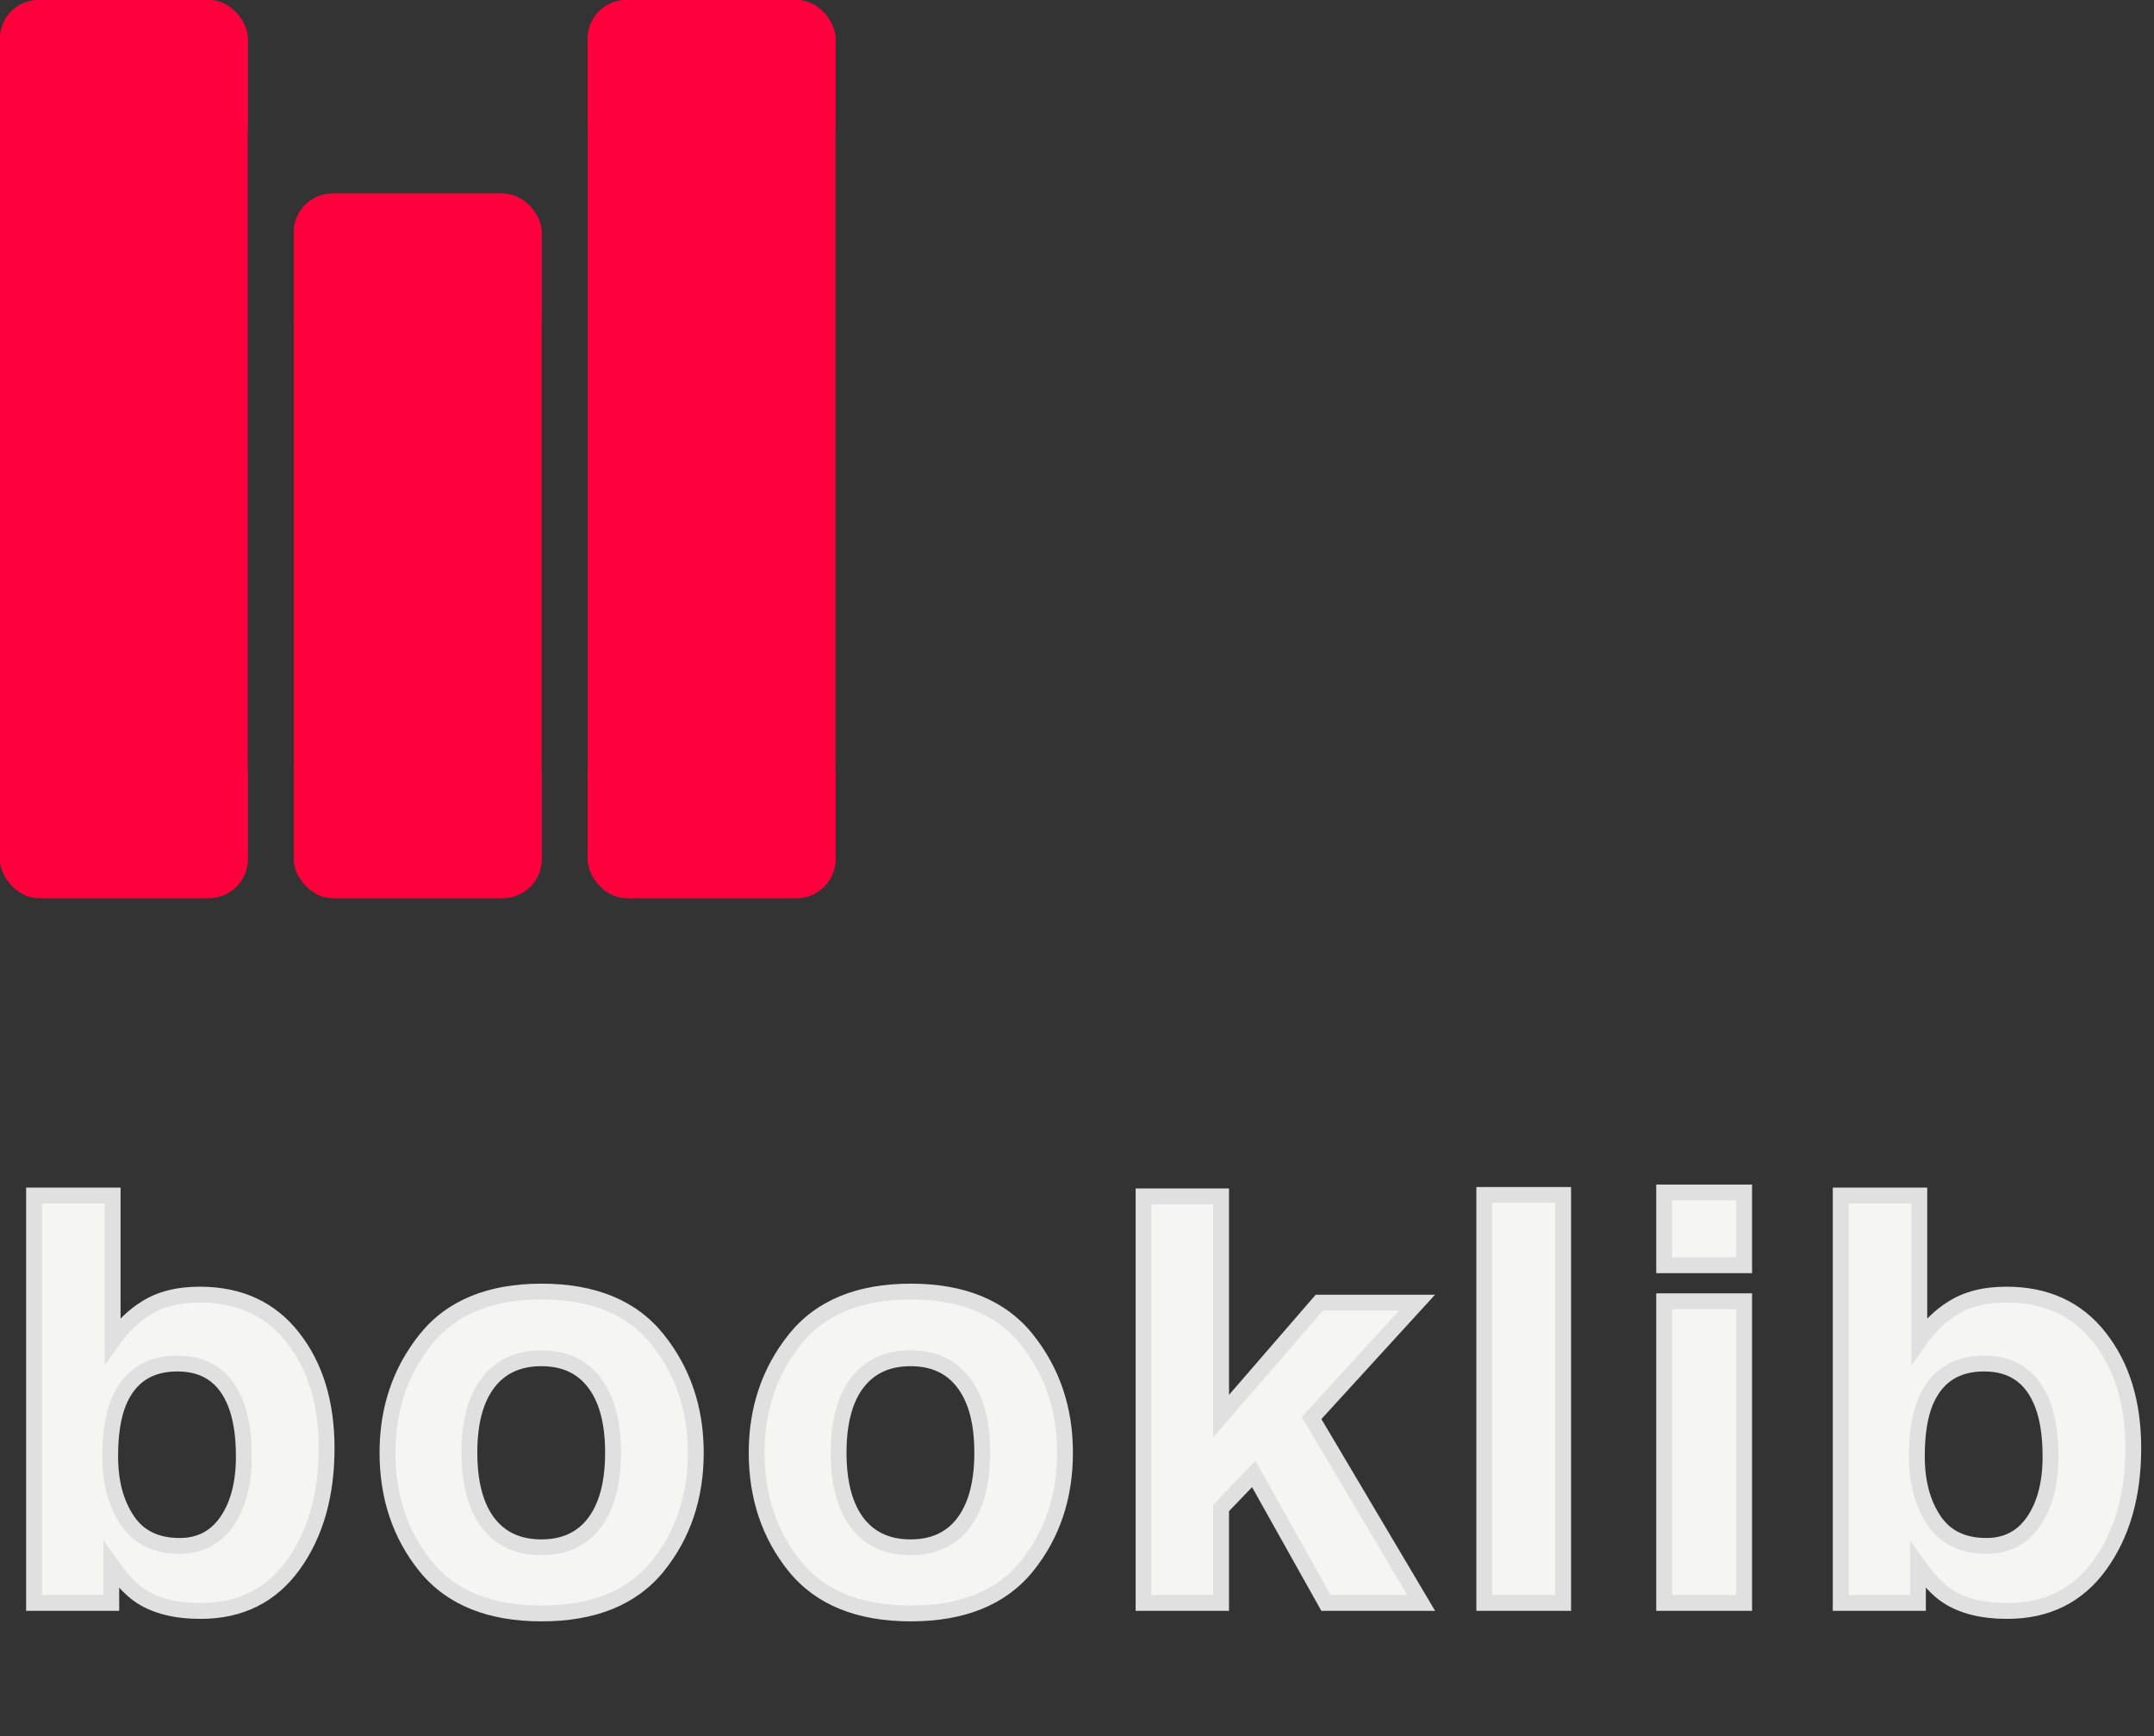 <svg width="165" height="133" viewBox="0 0 165 133" fill="none" xmlns="http://www.w3.org/2000/svg">
<rect x="0" y="0" width="165" height="133" fill="#333333" stroke="none"/>
<rect y="0" width="18.978" height="68.795" rx="2.965" fill="#FF003D"/>
<rect y="56.341" width="18.978" height="12.454" rx="2.965" fill="#FF003D"/>
<rect y="0" width="18.978" height="12.454" rx="2.965" fill="#FF003D"/>
<rect x="22.511" y="14.827" width="18.978" height="53.968" rx="2.965" fill="#FF003D"/>
<rect x="22.511" y="56.341" width="18.978" height="12.454" rx="2.965" fill="#FF003D"/>
<rect x="22.511" y="14.827" width="18.978" height="12.454" rx="2.965" fill="#FF003D"/>
<rect x="45.022" width="18.978" height="68.795" rx="2.965" fill="#FF003D"/>
<rect x="45.022" y="56.341" width="18.978" height="12.454" rx="2.965" fill="#FF003D"/>
<rect x="45.022" width="18.978" height="12.454" rx="2.965" fill="#FF003D"/>
<path d="M15.371 123.41C13.463 123.41 11.93 123.029 10.771 122.265C10.078 121.813 9.329 121.022 8.523 119.891V122.795H2.608V91.587H8.629V102.696C9.392 101.622 10.233 100.802 11.152 100.237C12.24 99.53 13.626 99.177 15.308 99.177C18.346 99.177 20.721 100.272 22.431 102.463C24.156 104.654 25.018 107.481 25.018 110.944C25.018 114.534 24.17 117.509 22.474 119.87C20.778 122.23 18.41 123.41 15.371 123.41ZM18.679 111.58C18.679 109.94 18.467 108.583 18.043 107.509C17.237 105.474 15.753 104.456 13.59 104.456C11.399 104.456 9.894 105.452 9.074 107.445C8.65 108.505 8.438 109.877 8.438 111.559C8.438 113.537 8.876 115.177 9.753 116.477C10.629 117.778 11.965 118.428 13.76 118.428C15.315 118.428 16.523 117.799 17.385 116.541C18.248 115.283 18.679 113.629 18.679 111.58ZM50.373 102.611C52.324 105.057 53.299 107.947 53.299 111.283C53.299 114.675 52.324 117.58 50.373 119.997C48.423 122.4 45.462 123.601 41.49 123.601C37.518 123.601 34.557 122.4 32.606 119.997C30.656 117.58 29.681 114.675 29.681 111.283C29.681 107.947 30.656 105.057 32.606 102.611C34.557 100.166 37.518 98.944 41.49 98.944C45.462 98.944 48.423 100.166 50.373 102.611ZM41.469 104.053C39.702 104.053 38.338 104.682 37.377 105.94C36.43 107.184 35.956 108.965 35.956 111.283C35.956 113.601 36.43 115.389 37.377 116.647C38.338 117.905 39.702 118.534 41.469 118.534C43.236 118.534 44.593 117.905 45.539 116.647C46.486 115.389 46.96 113.601 46.96 111.283C46.96 108.965 46.486 107.184 45.539 105.94C44.593 104.682 43.236 104.053 41.469 104.053ZM78.655 102.611C80.605 105.057 81.581 107.947 81.581 111.283C81.581 114.675 80.605 117.58 78.655 119.997C76.704 122.4 73.743 123.601 69.771 123.601C65.8 123.601 62.838 122.4 60.888 119.997C58.937 117.58 57.962 114.675 57.962 111.283C57.962 107.947 58.937 105.057 60.888 102.611C62.838 100.166 65.8 98.944 69.771 98.944C73.743 98.944 76.704 100.166 78.655 102.611ZM69.75 104.053C67.983 104.053 66.619 104.682 65.658 105.94C64.711 107.184 64.238 108.965 64.238 111.283C64.238 113.601 64.711 115.389 65.658 116.647C66.619 117.905 67.983 118.534 69.75 118.534C71.517 118.534 72.874 117.905 73.821 116.647C74.768 115.389 75.241 113.601 75.241 111.283C75.241 108.965 74.768 107.184 73.821 105.94C72.874 104.682 71.517 104.053 69.75 104.053ZM108.866 122.795H101.572L96.039 112.915L93.537 115.523V122.795H87.6V91.65H93.537V108.484L101.063 99.792H108.548L100.47 108.633L108.866 122.795ZM113.698 91.544H119.74V122.795H113.698V91.544ZM133.605 99.686V122.795H127.477V99.686H133.605ZM133.605 91.353V96.929H127.477V91.353H133.605ZM153.766 123.41C151.858 123.41 150.324 123.029 149.165 122.265C148.472 121.813 147.723 121.022 146.918 119.891V122.795H141.002V91.587H147.024V102.696C147.787 101.622 148.628 100.802 149.547 100.237C150.635 99.53 152.02 99.177 153.702 99.177C156.741 99.177 159.116 100.272 160.826 102.463C162.55 104.654 163.412 107.481 163.412 110.944C163.412 114.534 162.564 117.509 160.868 119.87C159.172 122.23 156.805 123.41 153.766 123.41ZM157.073 111.58C157.073 109.94 156.861 108.583 156.437 107.509C155.631 105.474 154.147 104.456 151.985 104.456C149.794 104.456 148.289 105.452 147.469 107.445C147.045 108.505 146.833 109.877 146.833 111.559C146.833 113.537 147.271 115.177 148.147 116.477C149.024 117.778 150.359 118.428 152.154 118.428C153.709 118.428 154.918 117.799 155.78 116.541C156.642 115.283 157.073 113.629 157.073 111.58Z" fill="#F5F5F3"/>
<path d="M10.771 122.265L11.104 121.759L11.102 121.757L10.771 122.265ZM8.523 119.891L9.017 119.539L7.916 117.993V119.891H8.523ZM8.523 122.795V123.402H9.13V122.795H8.523ZM2.608 122.795H2.001V123.402H2.608V122.795ZM2.608 91.587V90.98H2.001V91.587H2.608ZM8.629 91.587H9.236V90.98H8.629V91.587ZM8.629 102.696H8.022V104.598L9.124 103.048L8.629 102.696ZM11.152 100.237L11.47 100.754L11.476 100.75L11.483 100.746L11.152 100.237ZM22.431 102.463L21.953 102.836L21.954 102.838L22.431 102.463ZM18.043 107.509L18.607 107.286L18.607 107.286L18.043 107.509ZM9.074 107.445L8.513 107.215L8.511 107.22L9.074 107.445ZM17.385 116.541L16.885 116.198L17.385 116.541ZM15.371 122.803C13.539 122.803 12.133 122.436 11.104 121.759L10.437 122.772C11.726 123.621 13.387 124.017 15.371 124.017V122.803ZM11.102 121.757C10.502 121.365 9.805 120.644 9.017 119.539L8.029 120.243C8.853 121.399 9.654 122.261 10.439 122.774L11.102 121.757ZM7.916 119.891V122.795H9.13V119.891H7.916ZM8.523 122.189H2.608V123.402H8.523V122.189ZM3.215 122.795V91.587H2.001V122.795H3.215ZM2.608 92.193H8.629V90.98H2.608V92.193ZM8.022 91.587V102.696H9.236V91.587H8.022ZM9.124 103.048C9.85 102.026 10.634 101.268 11.47 100.754L10.834 99.72C9.832 100.336 8.935 101.218 8.134 102.345L9.124 103.048ZM11.483 100.746C12.447 100.119 13.709 99.784 15.308 99.784V98.57C13.543 98.57 12.034 98.941 10.822 99.728L11.483 100.746ZM15.308 99.784C18.18 99.784 20.369 100.808 21.953 102.836L22.91 102.09C21.073 99.736 18.513 98.57 15.308 98.57V99.784ZM21.954 102.838C23.576 104.898 24.411 107.583 24.411 110.944H25.625C25.625 107.378 24.736 104.409 22.908 102.088L21.954 102.838ZM24.411 110.944C24.411 114.437 23.587 117.28 21.981 119.515L22.967 120.224C24.753 117.738 25.625 114.631 25.625 110.944H24.411ZM21.981 119.515C20.405 121.709 18.225 122.803 15.371 122.803V124.017C18.595 124.017 21.151 122.751 22.967 120.224L21.981 119.515ZM19.286 111.58C19.286 109.893 19.068 108.454 18.607 107.286L17.478 107.732C17.865 108.712 18.072 109.987 18.072 111.58H19.286ZM18.607 107.286C18.169 106.18 17.53 105.309 16.669 104.719C15.806 104.128 14.769 103.849 13.59 103.849V105.063C14.574 105.063 15.36 105.293 15.982 105.72C16.605 106.147 17.11 106.802 17.478 107.732L18.607 107.286ZM13.59 103.849C12.401 103.849 11.355 104.12 10.483 104.697C9.611 105.275 8.96 106.128 8.513 107.215L9.636 107.676C10.008 106.77 10.52 106.128 11.153 105.709C11.787 105.29 12.588 105.063 13.59 105.063V103.849ZM8.511 107.22C8.048 108.377 7.831 109.833 7.831 111.559H9.045C9.045 109.92 9.253 108.634 9.638 107.671L8.511 107.22ZM7.831 111.559C7.831 113.627 8.29 115.393 9.249 116.816L10.256 116.138C9.463 114.961 9.045 113.448 9.045 111.559H7.831ZM9.249 116.816C10.256 118.311 11.797 119.035 13.76 119.035V117.821C12.133 117.821 11.002 117.245 10.256 116.138L9.249 116.816ZM13.76 119.035C15.51 119.035 16.908 118.311 17.886 116.884L16.885 116.198C16.138 117.287 15.119 117.821 13.76 117.821V119.035ZM17.886 116.884C18.838 115.496 19.286 113.71 19.286 111.58H18.072C18.072 113.548 17.658 115.07 16.885 116.198L17.886 116.884ZM50.373 102.611L50.848 102.233L50.373 102.611ZM50.373 119.997L50.845 120.379L50.846 120.378L50.373 119.997ZM32.606 119.997L32.134 120.378L32.135 120.379L32.606 119.997ZM32.606 102.611L32.132 102.233L32.606 102.611ZM37.377 105.94L36.895 105.572L36.894 105.572L37.377 105.94ZM37.377 116.647L36.892 117.012L36.895 117.015L37.377 116.647ZM45.539 116.647L45.055 116.282L45.539 116.647ZM45.539 105.94L45.055 106.305L45.057 106.308L45.539 105.94ZM49.899 102.99C51.758 105.32 52.692 108.075 52.692 111.283H53.906C53.906 107.819 52.89 104.793 50.848 102.233L49.899 102.99ZM52.692 111.283C52.692 114.55 51.757 117.317 49.901 119.616L50.846 120.378C52.892 117.843 53.906 114.8 53.906 111.283H52.692ZM49.902 119.614C48.098 121.837 45.335 122.994 41.49 122.994V124.208C45.589 124.208 48.748 122.963 50.845 120.379L49.902 119.614ZM41.49 122.994C37.645 122.994 34.882 121.837 33.078 119.614L32.135 120.379C34.232 122.963 37.392 124.208 41.49 124.208V122.994ZM33.079 119.616C31.224 117.317 30.288 114.55 30.288 111.283H29.074C29.074 114.8 30.088 117.843 32.134 120.378L33.079 119.616ZM30.288 111.283C30.288 108.075 31.222 105.32 33.081 102.99L32.132 102.233C30.09 104.793 29.074 107.819 29.074 111.283H30.288ZM33.081 102.99C34.886 100.727 37.648 99.55 41.49 99.55V98.337C37.388 98.337 34.228 99.606 32.132 102.233L33.081 102.99ZM41.49 99.55C45.331 99.55 48.094 100.727 49.899 102.99L50.848 102.233C48.752 99.606 45.592 98.337 41.49 98.337V99.55ZM41.469 103.446C39.538 103.446 37.985 104.144 36.895 105.572L37.859 106.309C38.691 105.22 39.866 104.66 41.469 104.66V103.446ZM36.894 105.572C35.836 106.962 35.349 108.893 35.349 111.283H36.563C36.563 109.036 37.024 107.406 37.86 106.308L36.894 105.572ZM35.349 111.283C35.349 113.673 35.836 115.609 36.892 117.012L37.862 116.282C37.023 115.168 36.563 113.529 36.563 111.283H35.349ZM36.895 117.015C37.985 118.443 39.538 119.141 41.469 119.141V117.927C39.866 117.927 38.691 117.367 37.859 116.278L36.895 117.015ZM41.469 119.141C43.4 119.141 44.948 118.442 46.024 117.012L45.055 116.282C44.237 117.367 43.072 117.927 41.469 117.927V119.141ZM46.024 117.012C47.08 115.609 47.567 113.673 47.567 111.283H46.353C46.353 113.529 45.893 115.168 45.055 116.282L46.024 117.012ZM47.567 111.283C47.567 108.893 47.08 106.962 46.022 105.572L45.057 106.308C45.893 107.406 46.353 109.036 46.353 111.283H47.567ZM46.024 105.575C44.948 104.145 43.4 103.446 41.469 103.446V104.66C43.072 104.66 44.237 105.22 45.055 106.305L46.024 105.575ZM78.655 102.611L79.129 102.233L78.655 102.611ZM78.655 119.997L79.126 120.379L79.127 120.378L78.655 119.997ZM60.888 119.997L60.416 120.378L60.417 120.379L60.888 119.997ZM60.888 102.611L60.413 102.233L60.888 102.611ZM65.658 105.94L65.176 105.572L65.175 105.572L65.658 105.94ZM65.658 116.647L65.173 117.012L65.176 117.015L65.658 116.647ZM73.821 116.647L73.336 116.282L73.821 116.647ZM73.821 105.94L73.336 106.305L73.338 106.308L73.821 105.94ZM78.18 102.99C80.039 105.32 80.974 108.075 80.974 111.283H82.188C82.188 107.819 81.171 104.793 79.129 102.233L78.18 102.99ZM80.974 111.283C80.974 114.55 80.038 117.317 78.183 119.616L79.127 120.378C81.173 117.843 82.188 114.8 82.188 111.283H80.974ZM78.184 119.614C76.38 121.837 73.616 122.994 69.771 122.994V124.208C73.87 124.208 77.029 122.963 79.126 120.379L78.184 119.614ZM69.771 122.994C65.926 122.994 63.163 121.837 61.359 119.614L60.417 120.379C62.514 122.963 65.673 124.208 69.771 124.208V122.994ZM61.36 119.616C59.505 117.317 58.569 114.55 58.569 111.283H57.355C57.355 114.8 58.37 117.843 60.416 120.378L61.36 119.616ZM58.569 111.283C58.569 108.075 59.503 105.32 61.362 102.99L60.413 102.233C58.371 104.793 57.355 107.819 57.355 111.283H58.569ZM61.362 102.99C63.168 100.727 65.93 99.55 69.771 99.55V98.337C65.669 98.337 62.509 99.606 60.413 102.233L61.362 102.99ZM69.771 99.55C73.613 99.55 76.375 100.727 78.18 102.99L79.129 102.233C77.034 99.606 73.873 98.337 69.771 98.337V99.55ZM69.75 103.446C67.819 103.446 66.266 104.144 65.176 105.572L66.141 106.309C66.972 105.22 68.147 104.66 69.75 104.66V103.446ZM65.175 105.572C64.117 106.962 63.631 108.893 63.631 111.283H64.845C64.845 109.036 65.305 107.406 66.141 106.308L65.175 105.572ZM63.631 111.283C63.631 113.673 64.118 115.609 65.173 117.012L66.143 116.282C65.305 115.168 64.845 113.529 64.845 111.283H63.631ZM65.176 117.015C66.266 118.443 67.819 119.141 69.75 119.141V117.927C68.147 117.927 66.972 117.367 66.141 116.278L65.176 117.015ZM69.75 119.141C71.681 119.141 73.229 118.442 74.306 117.012L73.336 116.282C72.519 117.367 71.353 117.927 69.75 117.927V119.141ZM74.306 117.012C75.362 115.609 75.848 113.673 75.848 111.283H74.635C74.635 113.529 74.174 115.168 73.336 116.282L74.306 117.012ZM75.848 111.283C75.848 108.893 75.362 106.962 74.304 105.572L73.338 106.308C74.174 107.406 74.635 109.036 74.635 111.283H75.848ZM74.306 105.575C73.229 104.145 71.681 103.446 69.75 103.446V104.66C71.353 104.66 72.519 105.22 73.336 106.305L74.306 105.575ZM108.866 122.795V123.402H109.931L109.388 122.486L108.866 122.795ZM101.572 122.795L101.043 123.092L101.217 123.402H101.572V122.795ZM96.039 112.915L96.568 112.619L96.168 111.904L95.601 112.495L96.039 112.915ZM93.537 115.523L93.099 115.103L92.93 115.279V115.523H93.537ZM93.537 122.795V123.402H94.144V122.795H93.537ZM87.6 122.795H86.993V123.402H87.6V122.795ZM87.6 91.65V91.043H86.993V91.65H87.6ZM93.537 91.65H94.144V91.043H93.537V91.65ZM93.537 108.484H92.93V110.112L93.996 108.882L93.537 108.484ZM101.063 99.792V99.185H100.786L100.605 99.394L101.063 99.792ZM108.548 99.792L108.996 100.201L109.924 99.185H108.548V99.792ZM100.47 108.633L100.022 108.223L99.718 108.555L99.948 108.942L100.47 108.633ZM108.866 122.189H101.572V123.402H108.866V122.189ZM102.102 122.499L96.568 112.619L95.509 113.212L101.043 123.092L102.102 122.499ZM95.601 112.495L93.099 115.103L93.975 115.943L96.477 113.336L95.601 112.495ZM92.93 115.523V122.795H94.144V115.523H92.93ZM93.537 122.189H87.6V123.402H93.537V122.189ZM88.207 122.795V91.65H86.993V122.795H88.207ZM87.6 92.257H93.537V91.043H87.6V92.257ZM92.93 91.65V108.484H94.144V91.65H92.93ZM93.996 108.882L101.522 100.189L100.605 99.394L93.078 108.087L93.996 108.882ZM101.063 100.398H108.548V99.185H101.063V100.398ZM108.1 99.382L100.022 108.223L100.918 109.042L108.996 100.201L108.1 99.382ZM99.948 108.942L108.344 123.105L109.388 122.486L100.992 108.323L99.948 108.942ZM113.698 91.544V90.937H113.091V91.544H113.698ZM119.74 91.544H120.347V90.937H119.74V91.544ZM119.74 122.795V123.402H120.347V122.795H119.74ZM113.698 122.795H113.091V123.402H113.698V122.795ZM113.698 92.151H119.74V90.937H113.698V92.151ZM119.133 91.544V122.795H120.347V91.544H119.133ZM119.74 122.189H113.698V123.402H119.74V122.189ZM114.305 122.795V91.544H113.091V122.795H114.305ZM133.605 99.686H134.211V99.079H133.605V99.686ZM133.605 122.795V123.402H134.211V122.795H133.605ZM127.477 122.795H126.87V123.402H127.477V122.795ZM127.477 99.686V99.079H126.87V99.686H127.477ZM133.605 91.353H134.211V90.746H133.605V91.353ZM133.605 96.929V97.536H134.211V96.929H133.605ZM127.477 96.929H126.87V97.536H127.477V96.929ZM127.477 91.353V90.746H126.87V91.353H127.477ZM132.998 99.686V122.795H134.211V99.686H132.998ZM133.605 122.189H127.477V123.402H133.605V122.189ZM128.084 122.795V99.686H126.87V122.795H128.084ZM127.477 100.292H133.605V99.079H127.477V100.292ZM132.998 91.353V96.929H134.211V91.353H132.998ZM133.605 96.323H127.477V97.536H133.605V96.323ZM128.084 96.929V91.353H126.87V96.929H128.084ZM127.477 91.96H133.605V90.746H127.477V91.96ZM149.165 122.265L149.499 121.759L149.497 121.757L149.165 122.265ZM146.918 119.891L147.412 119.539L146.311 117.993V119.891H146.918ZM146.918 122.795V123.402H147.524V122.795H146.918ZM141.002 122.795H140.395V123.402H141.002V122.795ZM141.002 91.587V90.98H140.395V91.587H141.002ZM147.024 91.587H147.63V90.98H147.024V91.587ZM147.024 102.696H146.417V104.598L147.518 103.048L147.024 102.696ZM149.547 100.237L149.865 100.754L149.871 100.75L149.877 100.746L149.547 100.237ZM160.826 102.463L160.347 102.836L160.349 102.838L160.826 102.463ZM156.437 107.509L157.002 107.286L157.001 107.286L156.437 107.509ZM147.469 107.445L146.907 107.215L146.905 107.22L147.469 107.445ZM155.78 116.541L155.279 116.198L155.78 116.541ZM153.766 122.803C151.933 122.803 150.528 122.436 149.499 121.759L148.831 122.772C150.12 123.621 151.782 124.017 153.766 124.017V122.803ZM149.497 121.757C148.896 121.365 148.199 120.644 147.412 119.539L146.423 120.243C147.247 121.399 148.048 122.261 148.833 122.774L149.497 121.757ZM146.311 119.891V122.795H147.524V119.891H146.311ZM146.918 122.189H141.002V123.402H146.918V122.189ZM141.609 122.795V91.587H140.395V122.795H141.609ZM141.002 92.193H147.024V90.98H141.002V92.193ZM146.417 91.587V102.696H147.63V91.587H146.417ZM147.518 103.048C148.245 102.026 149.029 101.268 149.865 100.754L149.228 99.72C148.227 100.336 147.329 101.218 146.529 102.345L147.518 103.048ZM149.877 100.746C150.842 100.119 152.103 99.784 153.702 99.784V98.57C151.937 98.57 150.428 98.941 149.216 99.728L149.877 100.746ZM153.702 99.784C156.574 99.784 158.764 100.808 160.347 102.836L161.304 102.09C159.467 99.736 156.908 98.57 153.702 98.57V99.784ZM160.349 102.838C161.97 104.898 162.806 107.583 162.806 110.944H164.019C164.019 107.378 163.13 104.409 161.303 102.088L160.349 102.838ZM162.806 110.944C162.806 114.437 161.981 117.28 160.375 119.515L161.361 120.224C163.147 117.738 164.019 114.631 164.019 110.944H162.806ZM160.375 119.515C158.799 121.709 156.62 122.803 153.766 122.803V124.017C156.989 124.017 159.545 122.751 161.361 120.224L160.375 119.515ZM157.68 111.58C157.68 109.893 157.463 108.454 157.002 107.286L155.873 107.732C156.259 108.712 156.466 109.987 156.466 111.58H157.68ZM157.001 107.286C156.564 106.18 155.924 105.309 155.063 104.719C154.201 104.128 153.163 103.849 151.985 103.849V105.063C152.969 105.063 153.754 105.293 154.377 105.72C154.999 106.147 155.505 106.802 155.873 107.732L157.001 107.286ZM151.985 103.849C150.796 103.849 149.749 104.12 148.878 104.697C148.005 105.275 147.354 106.128 146.907 107.215L148.03 107.676C148.403 106.77 148.914 106.128 149.548 105.709C150.181 105.29 150.983 105.063 151.985 105.063V103.849ZM146.905 107.22C146.442 108.377 146.226 109.833 146.226 111.559H147.44C147.44 109.92 147.647 108.634 148.032 107.671L146.905 107.22ZM146.226 111.559C146.226 113.627 146.684 115.393 147.644 116.816L148.65 116.138C147.857 114.961 147.44 113.448 147.44 111.559H146.226ZM147.644 116.816C148.651 118.311 150.191 119.035 152.154 119.035V117.821C150.527 117.821 149.396 117.245 148.65 116.138L147.644 116.816ZM152.154 119.035C153.905 119.035 155.302 118.311 156.28 116.884L155.279 116.198C154.533 117.287 153.514 117.821 152.154 117.821V119.035ZM156.28 116.884C157.232 115.496 157.68 113.71 157.68 111.58H156.466C156.466 113.548 156.052 115.07 155.279 116.198L156.28 116.884Z" fill="#E0E0E0"/>
</svg>
